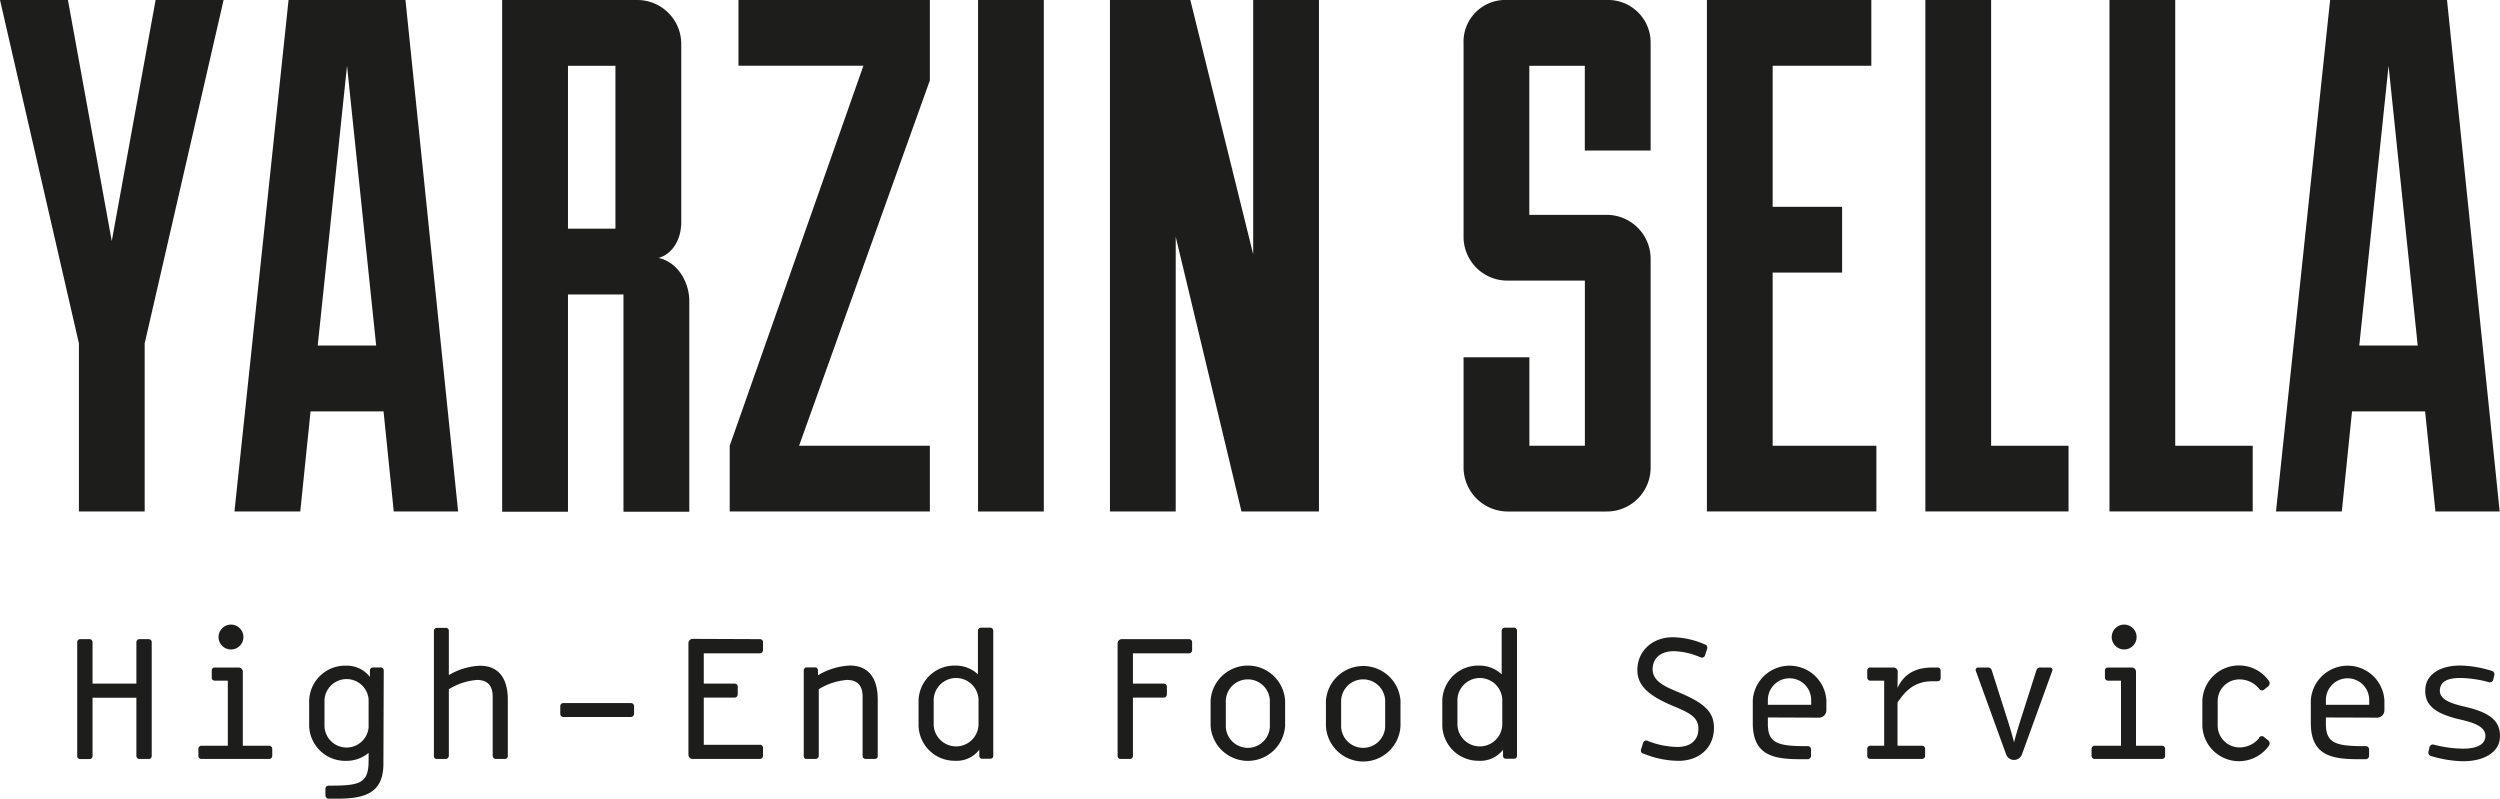 <svg xmlns="http://www.w3.org/2000/svg" viewBox="0 0 379.81 121.35"><defs><style>.cls-1{fill:#1d1e1c;}.cls-2{fill:#1d1d1b;}</style></defs><g id="Layer_2" data-name="Layer 2"><g id="Layer_1-2" data-name="Layer 1"><polygon class="cls-1" points="11.99 52.17 0 0 10.32 0 16.98 36.63 23.64 0 33.97 0 21.98 52.17 21.98 77.7 11.99 77.7 11.99 52.17"/><path class="cls-1" d="M58.27,62.5H47.18L45.62,77.7h-10L43.84,0H61.6l8,77.7H59.82Zm-10-10h8.88L52.72,10Z"/><path class="cls-1" d="M94.72,44.74H86.29v33h-10V0H96.83a6.68,6.68,0,0,1,6.67,6.66V33.75c0,2.77-1.45,4.88-3.45,5.44,3,.66,4.67,3.77,4.67,6.55v32h-10Zm-8.43-10H93.5V10H86.29Z"/><polygon class="cls-1" points="131.17 9.99 112.19 9.99 112.19 0 141.27 0 141.27 12.21 121.4 67.72 141.27 67.72 141.27 77.7 110.86 77.7 110.86 67.72 131.17 9.99"/><rect class="cls-1" x="148.59" width="9.99" height="77.71"/><polygon class="cls-1" points="180.84 0 190.39 38.63 190.39 0 200.38 0 200.38 77.7 188.61 77.7 178.62 35.97 178.62 77.7 168.63 77.7 168.63 0 180.84 0"/><path class="cls-1" d="M232.35,54.28V67.72h8.43V42.63H229a6.65,6.65,0,0,1-6.65-6.55V6.66A6.35,6.35,0,0,1,229,0h15.1a6.46,6.46,0,0,1,6.67,6.55V22.87h-10V10h-8.43V32.64h11.76a6.68,6.68,0,0,1,6.67,6.66V71.16a6.66,6.66,0,0,1-6.67,6.55H229a6.73,6.73,0,0,1-6.65-6.55V54.28Z"/><polygon class="cls-1" points="285.07 77.7 259.32 77.7 259.32 0 284.3 0 284.3 9.99 269.31 9.99 269.31 31.42 279.86 31.42 279.86 41.41 269.31 41.41 269.31 67.72 285.07 67.72 285.07 77.7"/><polygon class="cls-1" points="292.51 0 302.5 0 302.5 67.72 314.26 67.72 314.26 77.7 292.51 77.7 292.51 0"/><polygon class="cls-1" points="320.48 0 330.47 0 330.47 67.72 342.24 67.72 342.24 77.7 320.48 77.7 320.48 0"/><path class="cls-1" d="M368.43,62.5h-11.1l-1.55,15.2h-10L354,0h17.76l8,77.7H370Zm-10-10h8.88L362.88,10Z"/><path class="cls-2" d="M14.06,106v8.88a.44.44,0,0,1-.47.44H12.2a.44.44,0,0,1-.47-.44V97.57a.46.46,0,0,1,.47-.47h1.39a.47.47,0,0,1,.47.47v6.29h6.66V97.57a.47.47,0,0,1,.48-.47h1.38a.46.46,0,0,1,.47.47v17.29a.44.44,0,0,1-.47.44H21.2a.45.45,0,0,1-.48-.44V106Z"/><path class="cls-2" d="M36.89,113.29h4a.47.47,0,0,1,.47.48v1.06a.46.46,0,0,1-.47.47H30.61a.46.46,0,0,1-.47-.47v-1.06a.47.47,0,0,1,.47-.48h4v-9.88h-2a.46.46,0,0,1-.44-.47v-1.09a.44.44,0,0,1,.44-.44h3.66a.64.64,0,0,1,.62.62Zm-1.8-18.4a1.89,1.89,0,1,1-1.89,1.89,1.9,1.9,0,0,1,1.89-1.89"/><path class="cls-2" d="M58.25,116c0,4.72-3.1,5.34-7.23,5.34H50a.51.51,0,0,1-.56-.56v-.89a.49.49,0,0,1,.56-.53c4.6,0,6-.29,6-3.77v-1.21a5.22,5.22,0,0,1-3.43,1.21,5.47,5.47,0,0,1-5.6-5.31v-3.84a5.47,5.47,0,0,1,5.6-5.31,4.44,4.44,0,0,1,3.63,1.71v-1a.45.45,0,0,1,.44-.44h1.18a.44.44,0,0,1,.48.44ZM56,106.22a3.36,3.36,0,0,0-6.7.11v4.07a3.36,3.36,0,0,0,6.7.12Z"/><path class="cls-2" d="M68.19,102.56a10.14,10.14,0,0,1,4.72-1.42c2.39,0,4.24,1.36,4.24,5.22v8.47a.44.44,0,0,1-.44.47H75.3a.47.47,0,0,1-.45-.47v-9c0-1.88-1-2.53-2.36-2.53a9.52,9.52,0,0,0-4.3,1.41v10.12a.49.49,0,0,1-.47.47H66.33c-.29,0-.41-.21-.41-.47v-19a.44.44,0,0,1,.47-.44h1.33a.44.44,0,0,1,.47.44Z"/><path class="cls-2" d="M95.86,106.81a.48.48,0,0,1,.47.47v1.18a.49.49,0,0,1-.47.47H85.59a.47.47,0,0,1-.47-.47v-1.18a.46.46,0,0,1,.47-.47Z"/><path class="cls-2" d="M115.45,97.1a.46.46,0,0,1,.47.44v1.24a.49.49,0,0,1-.47.48h-8.53v4.6h4.69a.45.45,0,0,1,.47.44v1.21a.48.48,0,0,1-.47.47h-4.69v7.17h8.53a.46.46,0,0,1,.47.44v1.24a.49.49,0,0,1-.47.47H105.21a.64.64,0,0,1-.62-.62v-17a.65.65,0,0,1,.62-.62Z"/><path class="cls-2" d="M124.27,102.59a10.34,10.34,0,0,1,4.83-1.48c2.39,0,4.25,1.36,4.25,5.2v8.52a.43.43,0,0,1-.44.47h-1.42a.46.46,0,0,1-.44-.47v-9c0-1.88-1-2.53-2.36-2.53a9.52,9.52,0,0,0-4.3,1.41v10.12a.48.48,0,0,1-.48.47h-1.38c-.3,0-.42-.2-.42-.47v-13a.45.45,0,0,1,.48-.44h1.21a.44.44,0,0,1,.47.44Z"/><path class="cls-2" d="M150.43,95.36a.46.46,0,0,1,.47.47v19a.43.43,0,0,1-.47.44h-1.21a.41.41,0,0,1-.44-.38v-1a4.28,4.28,0,0,1-3.63,1.69,5.48,5.48,0,0,1-5.6-5.34v-3.81a5.45,5.45,0,0,1,5.6-5.31,4.9,4.9,0,0,1,3.42,1.33V95.83a.47.47,0,0,1,.48-.47Zm-8.58,14.81a3.41,3.41,0,0,0,6.81,0V106.6a3.41,3.41,0,1,0-6.81,0Z"/><path class="cls-2" d="M169.79,97.72a.64.64,0,0,1,.61-.62h10.24a.46.46,0,0,1,.47.44v1.24a.48.48,0,0,1-.47.48h-8.52v4.6h4.69a.46.46,0,0,1,.47.44v1.21a.49.49,0,0,1-.47.47h-4.69v8.88a.45.45,0,0,1-.48.44h-1.38a.44.44,0,0,1-.47-.44Z"/><path class="cls-2" d="M183.92,106.45a5.67,5.67,0,0,1,11.32,0v3.81a5.67,5.67,0,0,1-11.32,0Zm9,4v-4.07a3.35,3.35,0,0,0-6.69,0v4.07a3.35,3.35,0,0,0,6.69,0"/><path class="cls-2" d="M201.44,106.45a5.68,5.68,0,0,1,11.33,0v3.81a5.67,5.67,0,0,1-11.33,0Zm9,4v-4.07a3.35,3.35,0,0,0-6.69,0v4.07a3.35,3.35,0,0,0,6.69,0"/><path class="cls-2" d="M230,95.36a.46.46,0,0,1,.47.47v19a.43.43,0,0,1-.47.44h-1.21a.41.41,0,0,1-.44-.38v-1a4.28,4.28,0,0,1-3.63,1.69,5.48,5.48,0,0,1-5.6-5.34v-3.81a5.45,5.45,0,0,1,5.6-5.31,4.9,4.9,0,0,1,3.42,1.33V95.83a.47.47,0,0,1,.48-.47Zm-8.58,14.81a3.41,3.41,0,0,0,6.81,0V106.6a3.41,3.41,0,1,0-6.81,0Z"/><path class="cls-2" d="M249.67,114.5a.5.5,0,0,1-.35-.67l.32-1a.49.49,0,0,1,.71-.26,12.59,12.59,0,0,0,4.48.91c1.89,0,3.1-.91,3.19-2.56.12-1.89-1.21-2.57-3.75-3.63-4.28-1.77-5.72-3.45-5.49-6s2.37-4.48,5.37-4.48A12.67,12.67,0,0,1,259,97.9a.51.51,0,0,1,.35.68l-.32,1a.5.5,0,0,1-.71.27,11,11,0,0,0-4-.92c-1.89,0-3.15.92-3.24,2.57-.12,1.89,1.68,2.74,3.77,3.6,4.28,1.77,5.75,3.18,5.52,6-.24,2.69-2.36,4.49-5.37,4.49a14.33,14.33,0,0,1-5.31-1.1"/><path class="cls-2" d="M268.58,109v1c0,3,1.65,3.36,6,3.36a.5.5,0,0,1,.56.54v.88a.52.52,0,0,1-.56.56h-1.13c-4.12,0-7.16-.65-7.16-5.49v-3.45a5.6,5.6,0,0,1,11.18,0v1.51a1.12,1.12,0,0,1-1.12,1.12Zm0-1.92h6.58v-.74a3.29,3.29,0,0,0-6.58,0Z"/><path class="cls-2" d="M288.28,104.51c1.12-2.39,3.07-3.1,5.31-3.1h.68a.49.49,0,0,1,.56.53V103c0,.36-.2.5-.56.5h-.68c-3.18,0-4.42,2-5.31,3.22v6.57H292a.47.47,0,0,1,.47.48v1.06a.46.46,0,0,1-.47.47h-7.84a.47.47,0,0,1-.48-.47v-1.06a.47.47,0,0,1,.48-.48h2.09v-9.88h-2.09a.47.47,0,0,1-.48-.47v-1.09a.45.45,0,0,1,.48-.44h3.53a.64.64,0,0,1,.62.62Z"/><path class="cls-2" d="M309.38,101.82a.61.61,0,0,1,.67-.41h1.39a.36.36,0,0,1,.35.5l-4.6,12.68a1.28,1.28,0,0,1-2.42,0l-4.6-12.68a.37.37,0,0,1,.36-.5h1.38a.62.62,0,0,1,.68.41l2.6,8.17s.65,2.13.79,2.8c.15-.67.8-2.8.8-2.8Z"/><path class="cls-2" d="M324.51,113.29h3.95a.47.47,0,0,1,.47.48v1.06a.46.46,0,0,1-.47.47H318.23a.46.46,0,0,1-.47-.47v-1.06a.47.47,0,0,1,.47-.48h4v-9.88h-2a.46.46,0,0,1-.44-.47v-1.09a.44.44,0,0,1,.44-.44h3.66a.64.64,0,0,1,.62.62Zm-1.8-18.4a1.89,1.89,0,1,1-1.89,1.89,1.9,1.9,0,0,1,1.89-1.89"/><path class="cls-2" d="M343.18,112.12A.5.5,0,0,1,344,112l.62.5a.6.6,0,0,1,.06.82,5.57,5.57,0,0,1-10.09-3v-3.9a5.57,5.57,0,0,1,10.09-3,.61.61,0,0,1-.06.83l-.62.5a.5.5,0,0,1-.77-.09,3.82,3.82,0,0,0-2.92-1.44,3.3,3.3,0,0,0-3.39,3.15v4a3.33,3.33,0,0,0,3.39,3.18,3.82,3.82,0,0,0,2.92-1.44"/><path class="cls-2" d="M353.36,109v1c0,3,1.65,3.36,6,3.36a.5.5,0,0,1,.56.54v.88a.52.52,0,0,1-.56.56h-1.12c-4.13,0-7.17-.65-7.17-5.49v-3.45a5.6,5.6,0,0,1,11.18,0v1.51a1.12,1.12,0,0,1-1.12,1.12Zm0-1.92h6.58v-.74a3.29,3.29,0,0,0-6.58,0Z"/><path class="cls-2" d="M370.68,104.71c-.18,1.54,1.62,2.16,3.8,2.66,4.13.94,5.49,2.39,5.31,4.8-.15,2-2.24,3.48-5.57,3.48a17.72,17.72,0,0,1-4.87-.79.53.53,0,0,1-.41-.65l.15-.68a.53.53,0,0,1,.73-.38,18.81,18.81,0,0,0,4.34.59c1.86,0,3.27-.47,3.42-1.74.18-1.54-1.62-2.18-3.69-2.66-4.16-.94-5.6-2.33-5.42-4.75.14-2,2.06-3.48,5.31-3.48a16.94,16.94,0,0,1,4.74.8.52.52,0,0,1,.42.65l-.15.68a.54.54,0,0,1-.74.38,17.71,17.71,0,0,0-4.19-.62c-1.91,0-3,.44-3.18,1.71"/></g></g></svg>